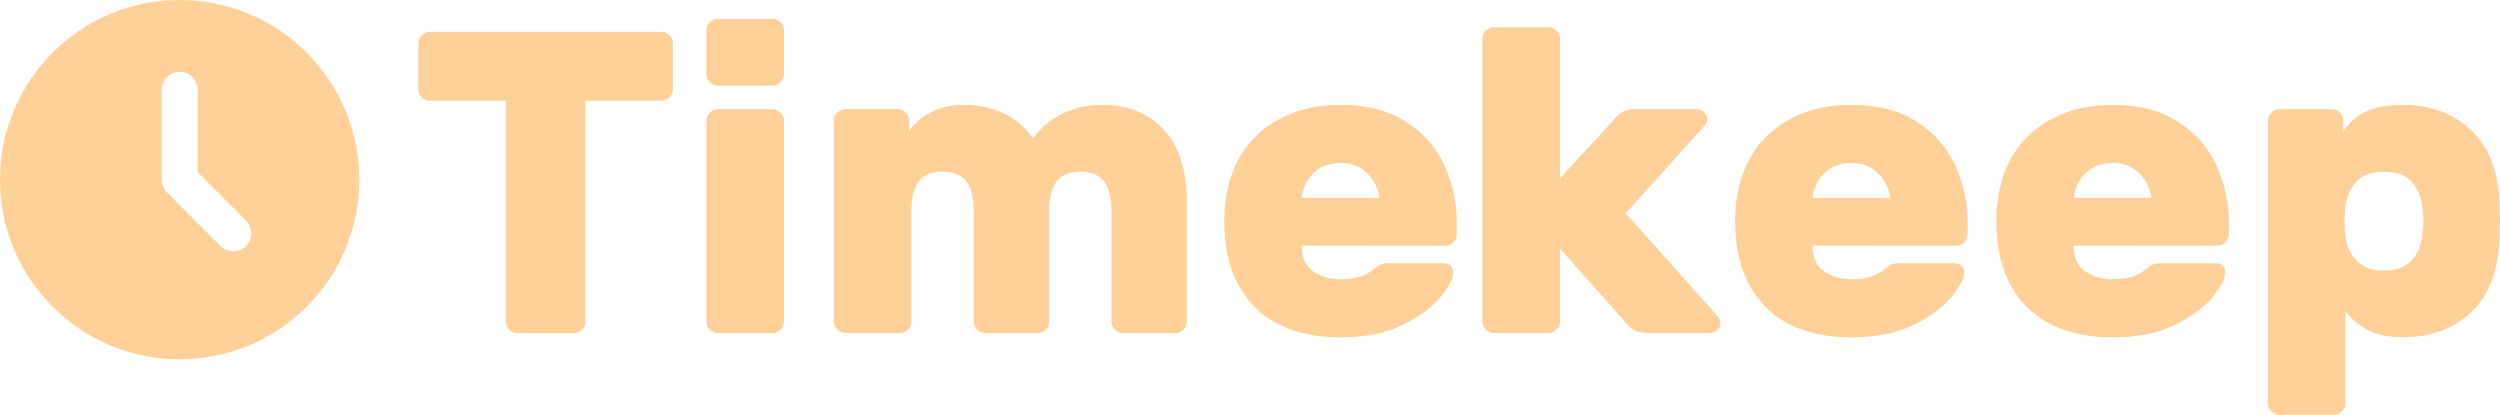 <?xml version="1.0" encoding="UTF-8" standalone="no"?>
<!-- Created with Inkscape (http://www.inkscape.org/) -->

<svg
   width="36.883mm"
   height="6.12mm"
   viewBox="0 0 36.883 6.12"
   version="1.1"
   id="svg1"
   xml:space="preserve"
   xmlns="http://www.w3.org/2000/svg"
   xmlns:svg="http://www.w3.org/2000/svg"><defs
     id="defs1" /><g
     id="layer1"
     transform="translate(-90.98,-91.784)"><path
       style="font-weight:bold;font-size:6.35px;font-family:Rubik;-inkscape-font-specification:'Rubik Bold';fill:#ffd097;fill-opacity:0.997;stroke-width:0.265"
       d="m 100.736,92.253 q 0.07,0 0.121,0.051 0.051,0.051 0.051,0.121 v 0.673 q 0,0.07 -0.051,0.121 -0.051,0.051 -0.121,0.051 h -1.118 v 3.258 q 0,0.07 -0.051,0.121 -0.051,0.051 -0.121,0.051 h -0.832 q -0.07,0 -0.121,-0.051 -0.051,-0.051 -0.051,-0.121 v -3.258 h -1.118 q -0.07,0 -0.121,-0.051 -0.051,-0.051 -0.051,-0.121 v -0.673 q 0,-0.07 0.051,-0.121 0.051,-0.051 0.121,-0.051 z m 1.81,0.622 q 0,0.07 -0.051,0.121 -0.051,0.051 -0.121,0.051 h -0.8 q -0.07,0 -0.121,-0.051 -0.051,-0.051 -0.051,-0.121 v -0.641 q 0,-0.07 0.051,-0.121 0.051,-0.051 0.121,-0.051 h 0.8 q 0.07,0 0.121,0.051 0.051,0.051 0.051,0.121 z m 0,3.651 q 0,0.07 -0.051,0.121 -0.051,0.051 -0.121,0.051 h -0.8 q -0.07,0 -0.121,-0.051 -0.051,-0.051 -0.051,-0.121 v -2.959 q 0,-0.07 0.051,-0.121 0.051,-0.051 0.121,-0.051 h 0.8 q 0.07,0 0.121,0.051 0.051,0.051 0.051,0.121 z m 5.944,0 q 0,0.07 -0.051,0.121 -0.051,0.051 -0.121,0.051 h -0.768 q -0.07,0 -0.121,-0.051 -0.051,-0.051 -0.051,-0.121 v -1.626 q 0,-0.305 -0.114,-0.445 -0.114,-0.14 -0.349,-0.14 -0.229,0 -0.343,0.14 -0.114,0.14 -0.114,0.445 v 1.626 q 0,0.07 -0.051,0.121 -0.051,0.051 -0.121,0.051 h -0.768 q -0.07,0 -0.121,-0.051 -0.051,-0.051 -0.051,-0.121 v -1.626 q 0,-0.305 -0.114,-0.445 -0.114,-0.14 -0.349,-0.14 -0.457,0 -0.457,0.565 v 1.645 q 0,0.07 -0.051,0.121 -0.051,0.051 -0.121,0.051 h -0.8 q -0.07,0 -0.121,-0.051 -0.051,-0.051 -0.051,-0.121 v -2.959 q 0,-0.07 0.051,-0.121 0.051,-0.051 0.121,-0.051 h 0.768 q 0.07,0 0.121,0.051 0.051,0.051 0.051,0.121 v 0.146 q 0.298,-0.381 0.806,-0.381 0.33,0 0.591,0.127 0.26,0.121 0.425,0.368 0.184,-0.241 0.445,-0.368 0.267,-0.127 0.572,-0.127 0.578,0 0.914,0.362 0.343,0.362 0.343,1.086 z m 1.695,-1.118 q 0,0.267 0.171,0.381 0.171,0.114 0.4,0.114 0.178,0 0.292,-0.038 0.114,-0.038 0.197,-0.108 0.07,-0.057 0.102,-0.07 0.032,-0.019 0.108,-0.019 h 0.826 q 0.064,0 0.102,0.038 0.038,0.038 0.038,0.102 0,0.127 -0.191,0.362 -0.191,0.229 -0.565,0.413 -0.375,0.178 -0.908,0.178 -0.819,0 -1.27,-0.451 -0.445,-0.457 -0.445,-1.264 0,-0.502 0.197,-0.889 0.203,-0.387 0.591,-0.603 0.387,-0.222 0.927,-0.222 0.591,0 0.972,0.254 0.387,0.248 0.565,0.648 0.178,0.394 0.178,0.826 v 0.178 q 0,0.07 -0.051,0.121 -0.051,0.051 -0.121,0.051 z m 1.143,-0.705 q -0.025,-0.216 -0.178,-0.362 -0.146,-0.152 -0.394,-0.152 -0.248,0 -0.4,0.152 -0.146,0.146 -0.171,0.362 z m 3.505,-1.2 q 0.108,-0.108 0.248,-0.108 h 0.933 q 0.064,0 0.108,0.044 0.044,0.044 0.044,0.108 0,0.032 -0.013,0.057 -0.013,0.025 -0.057,0.07 l -1.13,1.257 1.333,1.492 q 0.064,0.07 0.064,0.121 0,0.064 -0.044,0.108 -0.044,0.044 -0.108,0.044 h -0.946 q -0.165,0 -0.26,-0.108 l -1.01,-1.137 v 1.073 q 0,0.07 -0.051,0.121 -0.051,0.051 -0.121,0.051 h -0.8 q -0.07,0 -0.121,-0.051 -0.051,-0.051 -0.051,-0.121 v -4.166 q 0,-0.07 0.051,-0.121 0.051,-0.051 0.121,-0.051 h 0.8 q 0.07,0 0.121,0.051 0.051,0.051 0.051,0.121 v 2.057 z m 2.889,1.905 q 0,0.267 0.171,0.381 0.171,0.114 0.4,0.114 0.178,0 0.292,-0.038 0.114,-0.038 0.197,-0.108 0.07,-0.057 0.102,-0.07 0.032,-0.019 0.108,-0.019 h 0.826 q 0.064,0 0.102,0.038 0.038,0.038 0.038,0.102 0,0.127 -0.191,0.362 -0.191,0.229 -0.565,0.413 -0.375,0.178 -0.908,0.178 -0.819,0 -1.27,-0.451 -0.445,-0.457 -0.445,-1.264 0,-0.502 0.197,-0.889 0.203,-0.387 0.591,-0.603 0.387,-0.222 0.927,-0.222 0.591,0 0.972,0.254 0.387,0.248 0.565,0.648 0.178,0.394 0.178,0.826 v 0.178 q 0,0.07 -0.051,0.121 -0.051,0.051 -0.121,0.051 z m 1.143,-0.705 q -0.025,-0.216 -0.178,-0.362 -0.146,-0.152 -0.394,-0.152 -0.248,0 -0.4,0.152 -0.146,0.146 -0.171,0.362 z m 2.711,0.705 q 0,0.267 0.171,0.381 0.171,0.114 0.4,0.114 0.178,0 0.292,-0.038 0.114,-0.038 0.197,-0.108 0.07,-0.057 0.102,-0.07 0.032,-0.019 0.108,-0.019 h 0.826 q 0.064,0 0.102,0.038 0.038,0.038 0.038,0.102 0,0.127 -0.191,0.362 -0.191,0.229 -0.565,0.413 -0.375,0.178 -0.908,0.178 -0.819,0 -1.27,-0.451 -0.445,-0.457 -0.445,-1.264 0,-0.502 0.197,-0.889 0.203,-0.387 0.591,-0.603 0.387,-0.222 0.927,-0.222 0.591,0 0.972,0.254 0.387,0.248 0.565,0.648 0.178,0.394 0.178,0.826 v 0.178 q 0,0.07 -0.051,0.121 -0.051,0.051 -0.121,0.051 z m 1.143,-0.705 q -0.025,-0.216 -0.178,-0.362 -0.146,-0.152 -0.394,-0.152 -0.248,0 -0.4,0.152 -0.146,0.146 -0.171,0.362 z m 2.864,3.029 q 0,0.07 -0.051,0.121 -0.051,0.051 -0.121,0.051 h -0.8 q -0.07,0 -0.121,-0.051 -0.051,-0.051 -0.051,-0.121 v -4.166 q 0,-0.07 0.051,-0.121 0.051,-0.051 0.121,-0.051 h 0.768 q 0.07,0 0.121,0.051 0.051,0.051 0.051,0.121 v 0.146 q 0.102,-0.121 0.191,-0.197 0.095,-0.076 0.26,-0.127 0.171,-0.057 0.432,-0.057 0.603,0 0.997,0.368 0.4,0.368 0.425,1.086 0.006,0.064 0.006,0.254 0,0.197 -0.006,0.26 -0.025,0.718 -0.419,1.092 -0.394,0.368 -1.003,0.368 -0.33,0 -0.533,-0.114 -0.203,-0.114 -0.318,-0.267 z m 1.137,-2.864 q -0.019,-0.248 -0.159,-0.4 -0.133,-0.152 -0.413,-0.152 -0.26,0 -0.4,0.146 -0.133,0.146 -0.165,0.362 -0.013,0.127 -0.013,0.222 0,0.095 0.013,0.222 0.025,0.21 0.165,0.362 0.14,0.146 0.4,0.146 0.279,0 0.413,-0.152 0.14,-0.152 0.159,-0.4 0.013,-0.127 0.013,-0.178 0,-0.051 -0.013,-0.178 z"
       id="text1"
       aria-label="Timekeep" /><g
       fill="none"
       id="g2"
       transform="matrix(0.265,0,0,0.265,90.451,91.255)"
       style="fill:#d9ffd6;fill-opacity:0.997"><path
         fill="#ffffff"
         d="M 12,2 C 17.523,2 22,6.477 22,12 22,17.523 17.523,22 12,22 6.477,22 2,17.523 2,12 2,6.477 6.477,2 12,2 m 0,4 a 1,1 0 0 0 -1,1 v 5 a 1,1 0 0 0 0.293,0.707 l 3,3 a 1,1 0 0 0 1.414,-1.414 L 13,11.586 V 7 A 1,1 0 0 0 12,6"
         id="path2"
         style="fill:#ffd097;fill-opacity:0.997" /></g></g></svg>
